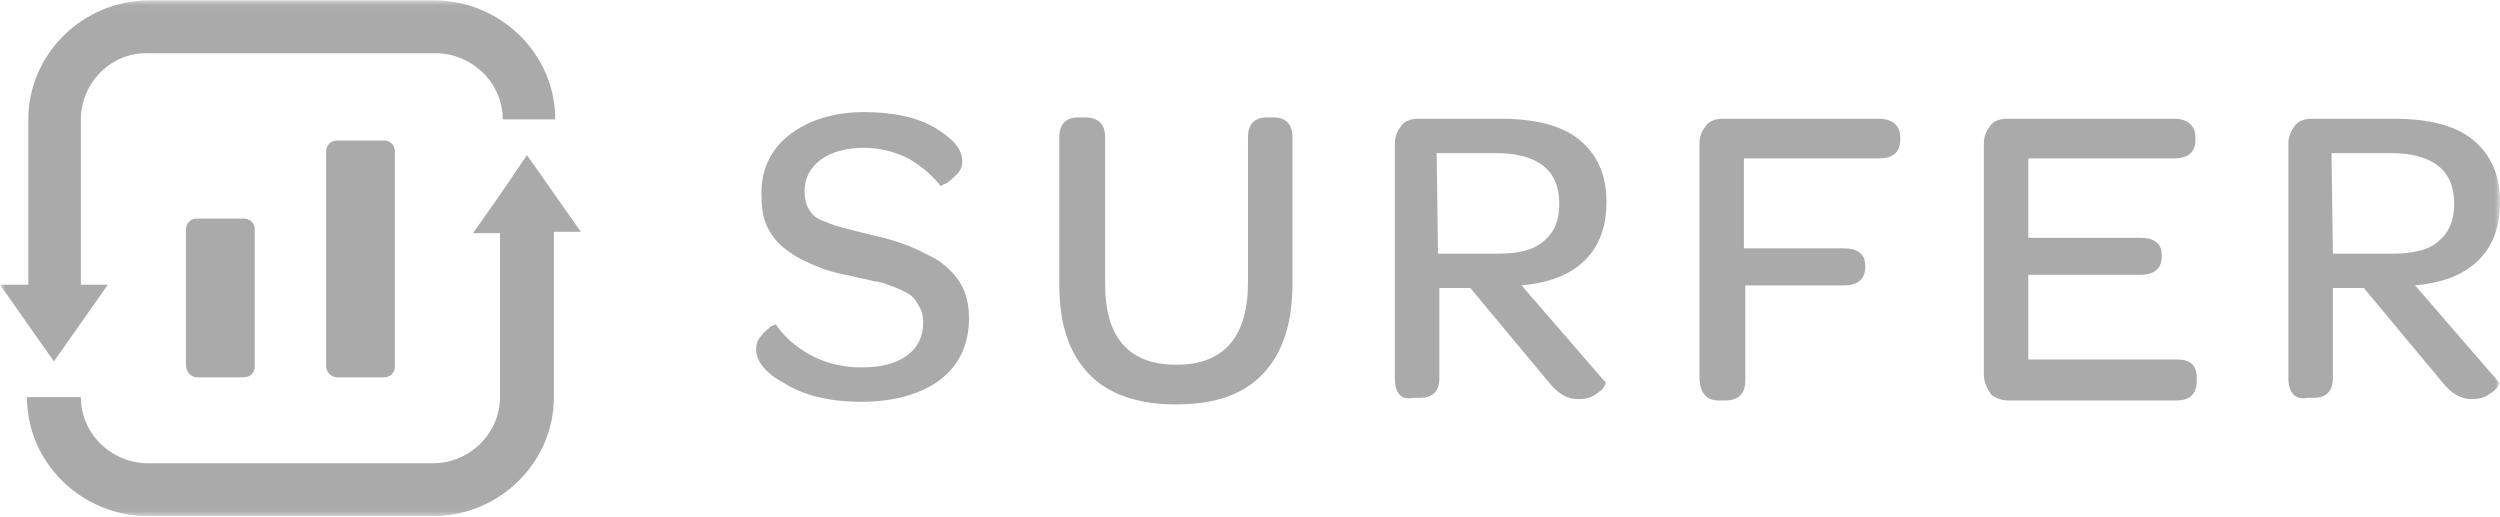 <svg xmlns="http://www.w3.org/2000/svg" width="242" height="50" viewBox="0 0 242 50" fill="none"><g id="surferseo-logos-id01QATdAw 1" clip-path="url(#clip0_4506_23355)"><g id="Clip path group"><mask id="mask0_4506_23355" style="mask-type:luminance" maskUnits="userSpaceOnUse" x="0" y="0" width="242" height="50"><g id="LogoSurfer_clip0-985-1247"><path id="Vector" d="M242 0.034H0V49.966H242V0.034Z" fill="white"></path></g></mask><g mask="url(#mask0_4506_23355)"><g id="Group"><path id="Vector_2" d="M32.615 36.523H37.181C37.833 36.523 38.224 36.011 38.224 35.499V14.629C38.224 13.989 37.703 13.605 37.181 13.605H32.615C31.962 13.605 31.571 14.117 31.571 14.629V35.499C31.571 36.011 32.093 36.523 32.615 36.523ZM7.827 11.557V23.72V26.28V27.561H10.437L7.827 31.274L5.218 34.987L2.609 31.274L0 27.561H2.74V26.28V23.72V11.557C2.74 5.283 7.958 0.034 14.481 0.034H42.008C48.4 0.034 53.749 5.155 53.749 11.557H48.661C48.661 7.972 45.66 5.155 42.138 5.155H14.35C10.828 5.027 7.827 7.972 7.827 11.557ZM51.009 15.014L53.618 18.726L56.227 22.439H53.618V23.72V24.872V38.443C53.618 44.717 48.4 49.966 41.877 49.966H14.35C7.958 49.966 2.609 44.845 2.609 38.443H7.827C7.827 42.028 10.828 44.845 14.35 44.845H41.877C45.53 44.845 48.4 41.9 48.4 38.443V25V23.848V22.567H45.791L48.4 18.854L51.009 15.014ZM19.047 36.523H23.613C24.265 36.523 24.657 36.011 24.657 35.499V22.183C24.657 21.543 24.135 21.159 23.613 21.159H19.047C18.395 21.159 18.003 21.671 18.003 22.183V35.371C18.003 36.011 18.525 36.523 19.047 36.523Z" fill="#AAAAAA"></path><path id="Vector_3" d="M73.187 33.77C73.187 33.386 73.317 32.874 73.709 32.49C73.97 32.106 74.361 31.85 74.622 31.594C75.013 31.466 75.144 31.338 75.144 31.466C75.927 32.618 77.101 33.642 78.536 34.41C79.971 35.179 81.667 35.563 83.363 35.563C85.32 35.563 86.755 35.179 87.798 34.41C88.842 33.642 89.364 32.618 89.364 31.21C89.364 30.57 89.233 30.057 88.972 29.673C88.712 29.161 88.451 28.777 88.059 28.521C87.668 28.265 87.146 28.009 86.494 27.753C85.711 27.497 85.189 27.241 84.667 27.241C84.276 27.113 83.493 26.985 82.449 26.729C81.145 26.472 80.101 26.216 79.188 25.832C78.275 25.448 77.362 25.064 76.448 24.424C75.535 23.784 74.883 23.144 74.361 22.119C73.839 21.223 73.709 20.071 73.709 18.662C73.709 16.358 74.622 14.437 76.448 13.029C78.275 11.621 80.754 10.852 83.624 10.852C86.494 10.852 88.842 11.365 90.538 12.389C92.234 13.413 93.147 14.437 93.147 15.59C93.147 16.102 93.016 16.486 92.625 16.87C92.234 17.254 91.973 17.51 91.582 17.766C91.19 17.894 91.06 18.022 91.06 18.022C90.277 16.998 89.233 16.102 87.929 15.334C86.624 14.694 85.189 14.309 83.624 14.309C81.928 14.309 80.493 14.694 79.449 15.462C78.405 16.23 77.883 17.254 77.883 18.535C77.883 19.175 78.014 19.815 78.275 20.199C78.536 20.711 78.927 21.095 79.579 21.351C80.232 21.607 80.884 21.863 81.406 21.991C81.928 22.119 82.841 22.375 83.885 22.631C84.145 22.631 84.276 22.759 84.406 22.759C85.711 23.016 86.885 23.4 87.929 23.784C88.842 24.168 89.886 24.68 90.799 25.192C91.712 25.832 92.495 26.601 93.016 27.497C93.538 28.393 93.799 29.545 93.799 30.826C93.799 33.258 92.886 35.307 91.06 36.715C89.233 38.123 86.624 38.892 83.363 38.892C80.232 38.892 77.753 38.252 75.927 37.099C74.231 36.203 73.187 35.051 73.187 33.77ZM102.54 27.497V13.285C102.54 12.005 103.192 11.365 104.366 11.365H105.019C106.323 11.365 106.976 12.005 106.976 13.285V27.497C106.976 32.746 109.324 35.307 113.89 35.307C118.456 35.307 120.804 32.618 120.804 27.369V13.285C120.804 12.005 121.456 11.365 122.631 11.365H123.283C124.457 11.365 125.109 12.005 125.109 13.285V27.497C125.109 31.21 124.196 34.154 122.239 36.203C120.282 38.252 117.543 39.148 113.759 39.148C110.107 39.148 107.237 38.123 105.41 36.203C103.453 34.154 102.54 31.338 102.54 27.497ZM135.024 36.587V13.925C135.024 13.157 135.285 12.645 135.676 12.133C136.068 11.621 136.72 11.493 137.372 11.493H145.2C148.592 11.493 151.201 12.133 152.897 13.541C154.593 14.95 155.506 16.87 155.506 19.559C155.506 21.863 154.854 23.784 153.419 25.192C151.984 26.601 150.027 27.369 147.287 27.625L155.376 36.971C155.506 37.099 155.376 37.227 155.245 37.483C155.115 37.739 154.723 37.995 154.332 38.252C153.94 38.507 153.419 38.636 152.766 38.636C151.723 38.636 150.81 38.123 149.896 36.971L142.33 27.881H139.329V36.587C139.329 37.867 138.677 38.507 137.503 38.507H136.851C135.546 38.764 135.024 37.995 135.024 36.587ZM139.199 24.552H145.069C147.026 24.552 148.592 24.168 149.505 23.272C150.549 22.375 150.94 21.223 150.94 19.687C150.94 16.486 148.853 14.822 144.809 14.822H139.068L139.199 24.552ZM164.507 36.459V13.925C164.507 13.157 164.768 12.645 165.16 12.133C165.552 11.621 166.203 11.493 166.856 11.493H181.858C183.164 11.493 183.945 12.133 183.945 13.285V13.541C183.945 14.694 183.294 15.334 181.858 15.334H168.812V24.04H178.467C179.771 24.04 180.554 24.552 180.554 25.704V25.832C180.554 26.985 179.901 27.625 178.467 27.625H168.943V36.843C168.943 38.123 168.292 38.764 166.986 38.764H166.333C165.16 38.764 164.507 37.995 164.507 36.459ZM192.035 36.203V13.925C192.035 13.157 192.296 12.645 192.686 12.133C193.078 11.621 193.73 11.493 194.383 11.493H210.428C211.734 11.493 212.516 12.133 212.516 13.285V13.541C212.516 14.694 211.864 15.334 210.428 15.334H196.34V23.016H207.168C208.472 23.016 209.255 23.528 209.255 24.68V24.808C209.255 25.96 208.602 26.601 207.168 26.601H196.34V34.795H210.69C211.995 34.795 212.646 35.307 212.646 36.587V36.843C212.646 38.123 211.995 38.764 210.69 38.764H194.383C193.73 38.764 193.078 38.507 192.686 38.123C192.296 37.483 192.035 36.971 192.035 36.203ZM221.517 36.587V13.925C221.517 13.157 221.779 12.645 222.17 12.133C222.562 11.621 223.215 11.493 223.866 11.493H231.694C235.085 11.493 237.695 12.133 239.39 13.541C241.086 14.95 242 16.87 242 19.559C242 21.863 241.347 23.784 239.913 25.192C238.478 26.601 236.521 27.369 233.781 27.625L241.869 36.971C242 37.099 241.869 37.227 241.739 37.483C241.608 37.739 241.217 37.995 240.826 38.252C240.435 38.507 239.913 38.636 239.26 38.636C238.217 38.636 237.303 38.123 236.391 36.971L228.824 27.881H225.822V36.587C225.822 37.867 225.171 38.507 223.996 38.507H223.344C222.17 38.764 221.517 37.995 221.517 36.587ZM225.822 24.552H231.694C233.651 24.552 235.216 24.168 236.13 23.272C237.173 22.375 237.564 21.223 237.564 19.687C237.564 16.486 235.477 14.822 231.433 14.822H225.692L225.822 24.552Z" fill="#AAAAAA"></path></g></g></g></g><defs><clipPath id="clip0_4506_23355"><rect width="242" height="50" fill="white"></rect></clipPath></defs></svg>